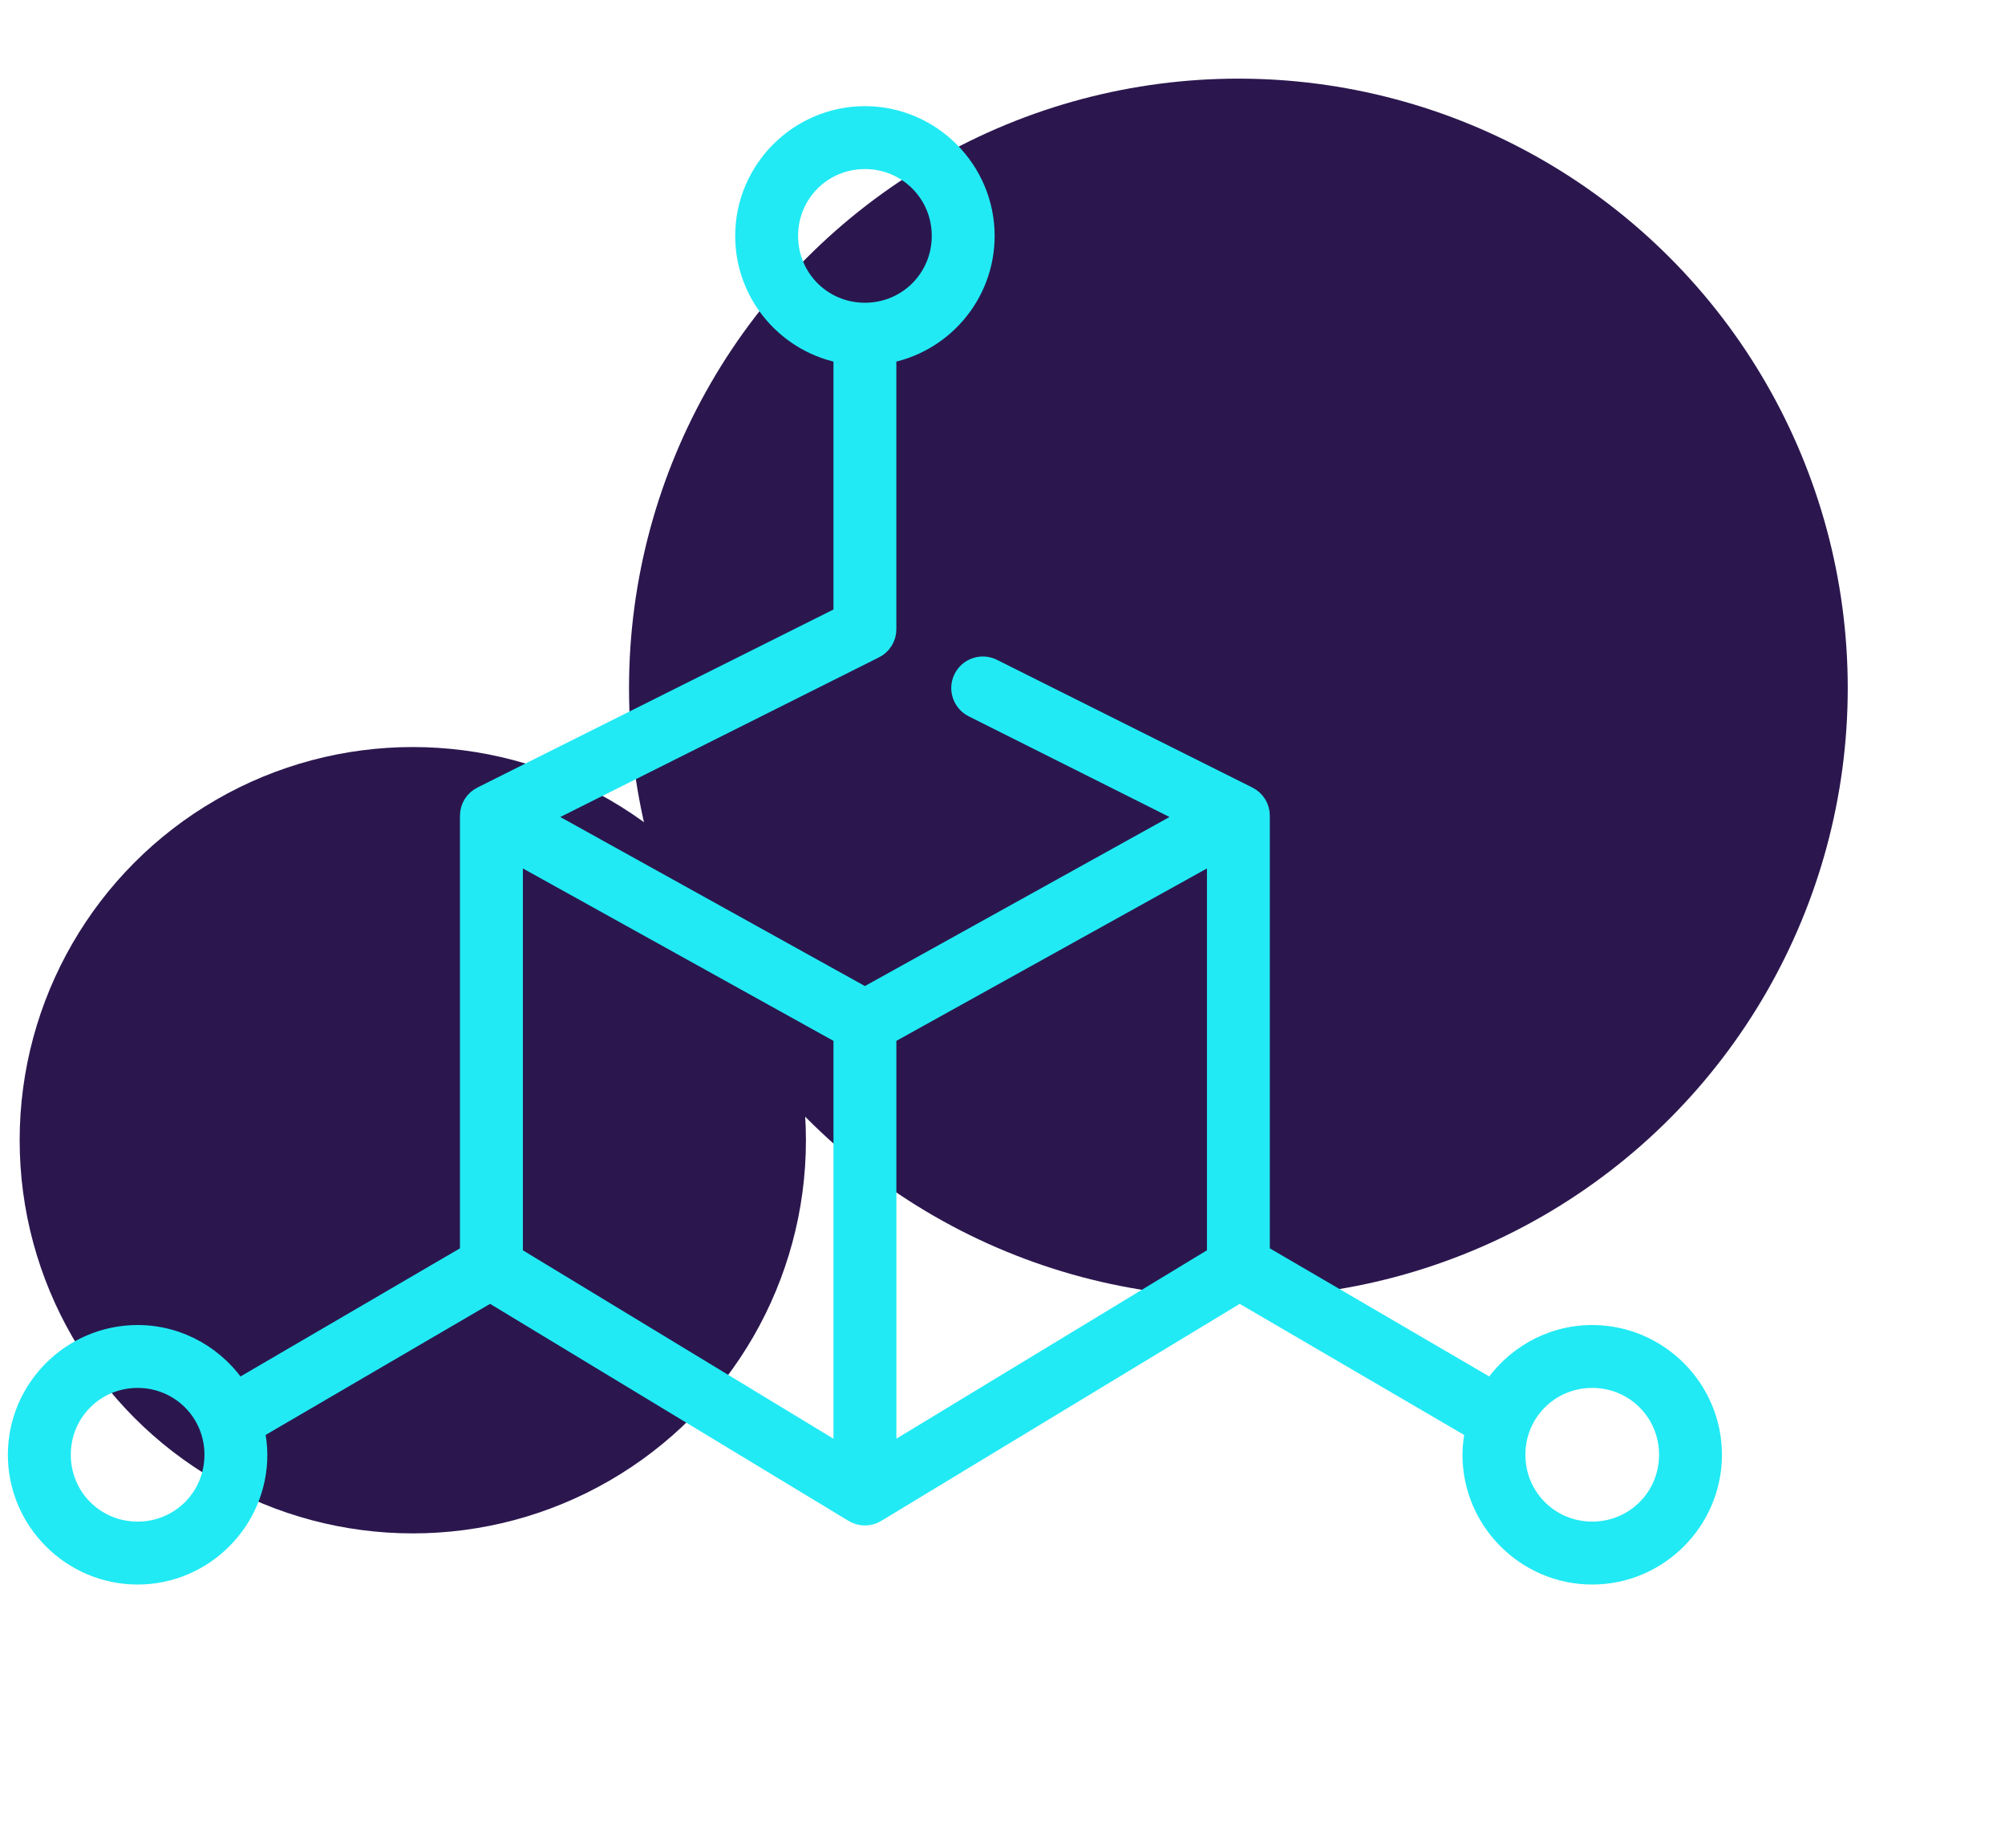 <?xml version="1.0" encoding="UTF-8"?>
<svg width="102px" height="94px" viewBox="0 0 102 84" version="1.1" xmlns="http://www.w3.org/2000/svg" xmlns:xlink="http://www.w3.org/1999/xlink">
    <!-- Generator: Sketch 50.2 (55047) - http://www.bohemiancoding.com/sketch -->
    <title>ico_interactive</title>
    <desc>Created with Sketch.</desc>
    <defs></defs>
    <g id="001_animal57_homepage" stroke="none" stroke-width="1" fill="none" fill-rule="evenodd">
        <g id="001_homepage" transform="translate(-955, -1934)">
            <g id="ico_interactive" transform="translate(955, 1935)">
                <circle id="Oval-Copy-2" fill="#2b174e" cx="21" cy="52" r="20"></circle>
                <circle id="Oval-Copy-3" fill="#2b174e" cx="63" cy="29" r="31"></circle>
                <path d="M44.001,0 C40.7,0 38.001,2.699 38.001,6 C38.001,8.965 40.165,11.43 43.001,11.906 L43.001,25.375 L24.563,34.594 C24.215,34.762 23.997,35.114 24,35.5 L24,57.844 L12.062,64.813 C10.996,63.133 9.129,62.001 7,62.001 C3.699,62.001 1,64.7 1,68.001 C1,71.301 3.699,74.001 7,74.001 C10.301,74.001 13,71.301 13,68.001 C13,67.551 12.937,67.11 12.844,66.688 L24.938,59.626 L43.469,70.845 C43.793,71.048 44.207,71.048 44.531,70.845 L63.062,59.626 L75.156,66.688 C75.062,67.11 75,67.551 75,68.001 C75,71.301 77.699,74.001 81,74.001 C84.301,74.001 87,71.301 87,68.001 C87,64.7 84.301,62.001 81,62.001 C78.871,62.001 77.004,63.133 75.937,64.813 L63.999,57.844 L63.999,35.5 C64.003,35.114 63.785,34.762 63.437,34.594 L50.437,28.094 C50.195,27.977 49.921,27.961 49.667,28.051 C49.417,28.137 49.21,28.321 49.093,28.563 C48.851,29.063 49.062,29.664 49.562,29.907 L60.781,35.532 L44,44.844 L27.219,35.532 L44.438,26.907 C44.786,26.739 45.004,26.387 45,26 L45,11.906 C47.836,11.43 50,8.965 50,6 C50,2.699 47.301,0 44,0 L44.001,0 Z M44.001,2 C46.224,2 48.001,3.777 48.001,6 C48.001,8.223 46.224,10 44.001,10 C41.778,10 40.001,8.223 40.001,6 C40.001,3.777 41.778,2 44.001,2 Z M26.001,37.156 L43.001,46.593 L43.001,68.249 L26.001,57.938 L26.001,37.156 Z M62.001,37.156 L62.001,57.937 L45.001,68.249 L45.001,46.593 L62.001,37.156 Z M7.001,64 C9.224,64 11.001,65.777 11.001,68 C11.001,70.223 9.224,72 7.001,72 C4.778,72 3.001,70.223 3.001,68 C3.001,65.777 4.778,64 7.001,64 Z M81.001,64 C83.224,64 85.001,65.777 85.001,68 C85.001,70.223 83.224,72 81.001,72 C78.778,72 77.001,70.223 77.001,68 C77.001,65.777 78.778,64 81.001,64 Z" id="Fill-1" stroke="#21EAF4" stroke-width="1.2" fill="#21EAF4" stroke-linecap="round" stroke-linejoin="round"></path>
            </g>
        </g>
    </g>
</svg>
